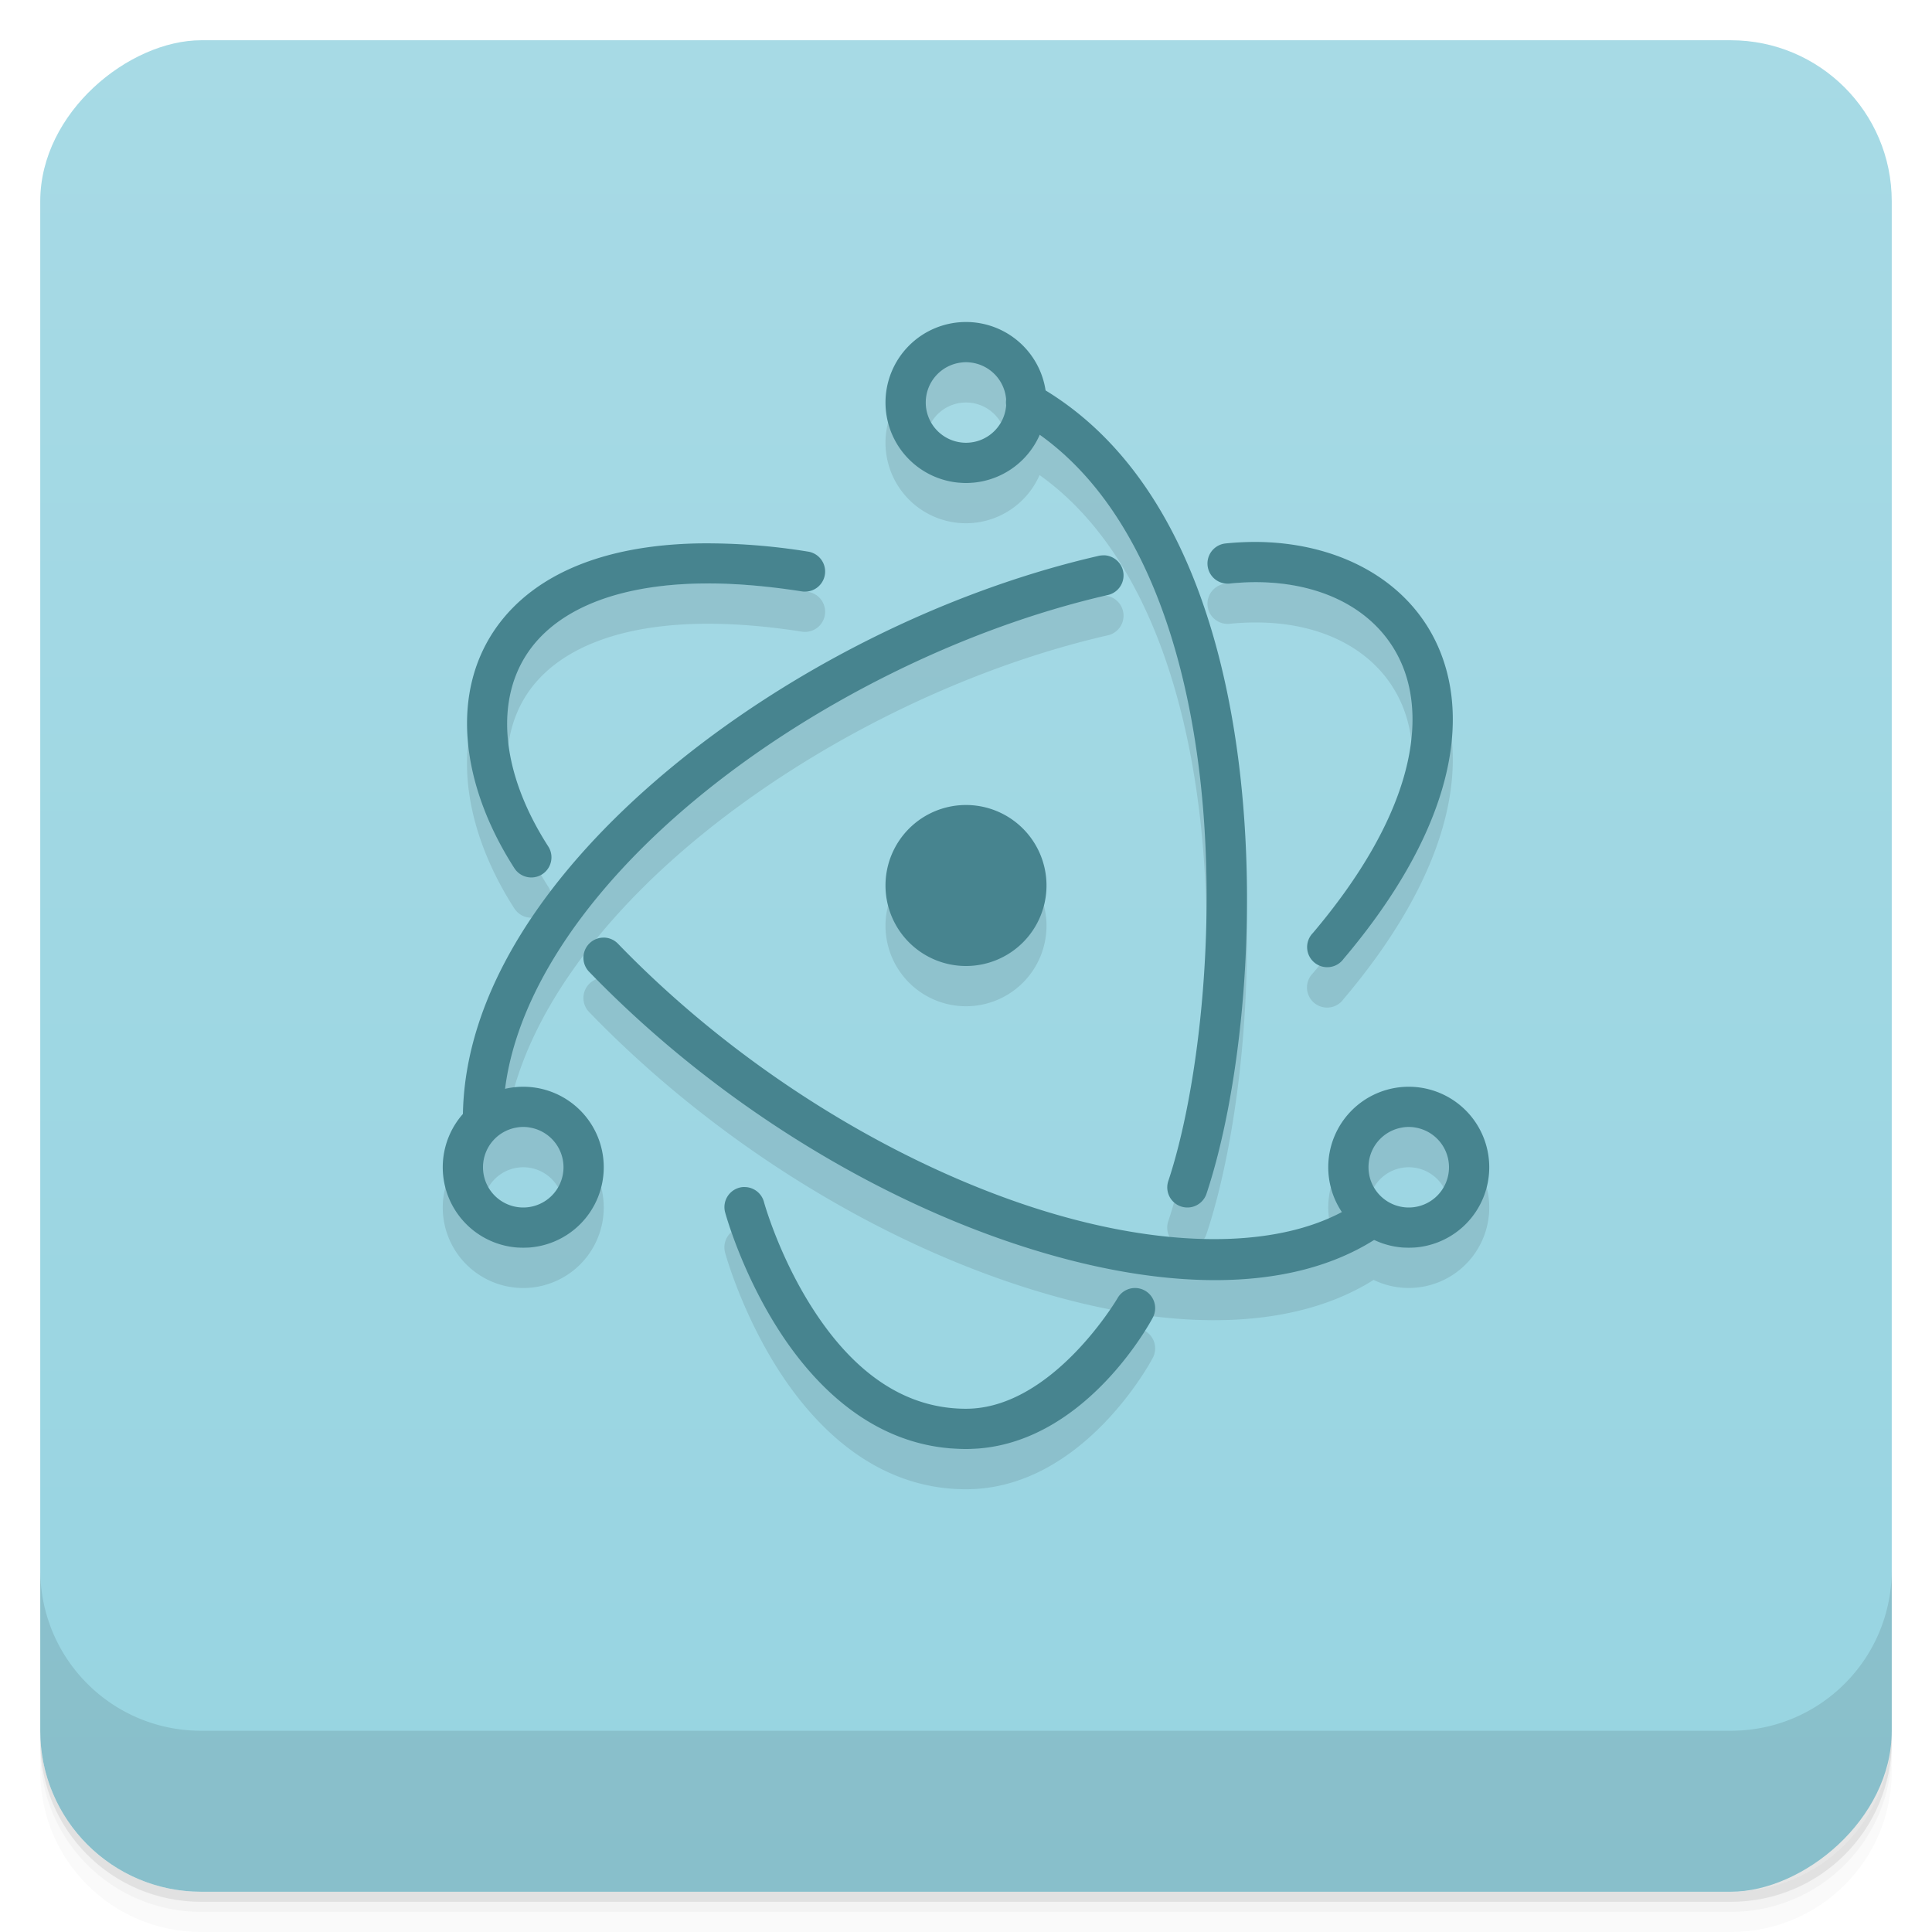 <svg xmlns="http://www.w3.org/2000/svg" height="48" viewBox="0 0 48 48" width="48">
  <defs>
    <linearGradient id="a" gradientUnits="userSpaceOnUse" x2="47" x1="1" gradientTransform="translate(-48 .002)">
      <stop offset="0" stop-color="#97d4e1"/>
      <stop offset="1" stop-color="#a7dae5"/>
    </linearGradient>
  </defs>
  <path d="M1 43v.25c0 2.216 1.784 4 4 4h38c2.216 0 4-1.784 4-4V43c0 2.216-1.784 4-4 4H5c-2.216 0-4-1.784-4-4zm0 .5v.5c0 2.216 1.784 4 4 4h38c2.216 0 4-1.784 4-4v-.5c0 2.216-1.784 4-4 4H5c-2.216 0-4-1.784-4-4z" opacity=".02"/>
  <path d="M1 43.25v.25c0 2.216 1.784 4 4 4h38c2.216 0 4-1.784 4-4v-.25c0 2.216-1.784 4-4 4H5c-2.216 0-4-1.784-4-4z" opacity=".05"/>
  <path d="M1 43v.25c0 2.216 1.784 4 4 4h38c2.216 0 4-1.784 4-4V43c0 2.216-1.784 4-4 4H5c-2.216 0-4-1.784-4-4z" opacity=".1"/>
  <rect rx="4" transform="rotate(-90)" height="46" width="46" y="1" x="-47" fill="url(#a)"/>
  <path d="M1 39v4c0 2.216 1.784 4 4 4h38c2.216 0 4-1.784 4-4v-4c0 2.216-1.784 4-4 4H5c-2.216 0-4-1.784-4-4zM24 9a2 2 0 0 0-2 2 2 2 0 0 0 2 2 2 2 0 0 0 1.828-1.197c2.403 1.712 3.598 5.043 3.994 8.582.427 3.81-.082 7.813-.797 9.957a.5.5 0 0 0 .95.316c.785-2.356 1.284-6.414.84-10.385-.434-3.871-1.78-7.695-4.839-9.564A2 2 0 0 0 24 9zm0 1a1 1 0 0 1 .998.93 1 1 0 0 1 0 .004.5.5 0 0 0-.002.119A1 1 0 0 1 24 12a1 1 0 0 1-1-1 1 1 0 0 1 1-1zm7.338 4.467a7.208 7.208 0 0 0-.889.035.5.5 0 1 0 .102.996c2.09-.212 3.707.597 4.299 2.055.591 1.457.2 3.753-2.23 6.625a.5.5 0 1 0 .76.644c2.57-3.033 3.179-5.716 2.395-7.646-.685-1.69-2.404-2.658-4.437-2.71zm-13.953.033c-2.436.04-4.102.797-5.012 2.031-1.213 1.646-.93 3.962.406 6.04a.5.5 0 0 0 .842-.542c-1.19-1.851-1.344-3.684-.443-4.906.9-1.222 3.005-2.014 6.744-1.43a.5.5 0 1 0 .156-.988 15.74 15.74 0 0 0-2.694-.205zm10.047.297a.5.5 0 0 0-.06.002.5.5 0 0 0-.085.014c-3.786.87-7.69 2.823-10.682 5.316-2.948 2.457-5.034 5.456-5.093 8.539A2 2 0 0 0 11 30a2 2 0 0 0 2 2 2 2 0 0 0 2-2 2 2 0 0 0-2-2 2 2 0 0 0-.436.049c.312-2.447 2.088-4.992 4.68-7.152 2.858-2.383 6.654-4.28 10.268-5.11a.5.5 0 0 0-.08-.99zM24 21a2 2 0 0 0-2 2 2 2 0 0 0 2 2 2 2 0 0 0 2-2 2 2 0 0 0-2-2zm-8.996 3.295a.5.5 0 0 0-.363.853c3.058 3.161 6.866 5.498 10.449 6.713 3.505 1.19 6.82 1.333 9.037-.062a2 2 0 0 0 .873.2 2 2 0 0 0 2-2 2 2 0 0 0-2-2 2 2 0 0 0-2 2 2 2 0 0 0 .33 1.096c-1.826.971-4.732.9-7.92-.182-3.417-1.159-7.11-3.422-10.051-6.46a.5.5 0 0 0-.355-.159zM13 29a1 1 0 0 1 1 1 1 1 0 0 1-1 1 1 1 0 0 1-1-1 1 1 0 0 1 1-1zm22 0a1 1 0 0 1 1 1 1 1 0 0 1-1 1 1 1 0 0 1-1-1 1 1 0 0 1 1-1zm-16.543 1.492a.5.5 0 0 0-.44.637s.39 1.439 1.31 2.886C20.25 35.465 21.772 37 24 37c2.936 0 4.637-3.257 4.637-3.257a.5.5 0 1 0-.875-.485S26.15 36 24 36c-1.771 0-3-1.215-3.829-2.517-.828-1.303-1.189-2.614-1.189-2.614a.5.5 0 0 0-.475-.377.5.5 0 0 0-.05 0z" opacity=".1"/>
  <path d="M24 8a2 2 0 0 0-2 2 2 2 0 0 0 2 2 2 2 0 0 0 2-2 2 2 0 0 0-2-2zm0 1a1 1 0 0 1 1 1 1 1 0 0 1-1 1 1 1 0 0 1-1-1 1 1 0 0 1 1-1zm0 11a2 2 0 0 0-2 2 2 2 0 0 0 2 2 2 2 0 0 0 2-2 2 2 0 0 0-2-2zm-11 7a2 2 0 0 0-2 2 2 2 0 0 0 2 2 2 2 0 0 0 2-2 2 2 0 0 0-2-2zm22 0a2 2 0 0 0-2 2 2 2 0 0 0 2 2 2 2 0 0 0 2-2 2 2 0 0 0-2-2zm-22 1a1 1 0 0 1 1 1 1 1 0 0 1-1 1 1 1 0 0 1-1-1 1 1 0 0 1 1-1zm22 0a1 1 0 0 1 1 1 1 1 0 0 1-1 1 1 1 0 0 1-1-1 1 1 0 0 1 1-1z" fill="#47848f"/>
  <path style="font-variant-ligatures:normal;font-variant-position:normal;font-variant-caps:normal;font-variant-numeric:normal;font-variant-alternates:normal;font-feature-settings:normal;text-indent:0;text-decoration-line:none;text-decoration-style:solid;text-decoration-color:#000;text-transform:none;text-orientation:mixed;shape-padding:0;isolation:auto;mix-blend-mode:normal" d="M25.508 9.496a.5.5 0 0 0-.252.94c2.79 1.567 4.14 5.14 4.566 8.949.427 3.81-.082 7.813-.796 9.957a.5.5 0 0 0 .949.316c.785-2.356 1.284-6.414.84-10.385-.445-3.97-1.844-7.896-5.07-9.709a.5.5 0 0 0-.237-.068zm5.83 3.97a7.2 7.2 0 0 0-.889.036.5.5 0 1 0 .102.996c2.091-.212 3.707.597 4.299 2.055.591 1.457.201 3.752-2.23 6.625a.5.5 0 1 0 .761.644c2.568-3.033 3.178-5.716 2.395-7.646-.686-1.69-2.405-2.657-4.438-2.71zm-13.953.034c-2.436.04-4.102.797-5.012 2.031-1.212 1.646-.929 3.962.407 6.04a.5.5 0 1 0 .841-.542c-1.19-1.851-1.343-3.684-.443-4.906.9-1.222 3.005-2.015 6.744-1.43a.5.5 0 1 0 .156-.988 15.74 15.74 0 0 0-2.694-.205zm10.047.297a.5.5 0 0 0-.06.002.5.5 0 0 0-.084.013c-3.787.87-7.69 2.824-10.682 5.317C13.615 21.622 11.5 24.67 11.5 27.8a.5.5 0 1 0 1 0c0-2.67 1.885-5.522 4.744-7.905s6.654-4.279 10.268-5.109a.5.5 0 0 0-.08-.99zm-12.428 9.498a.5.5 0 0 0-.363.853c3.059 3.161 6.866 5.497 10.449 6.713 3.583 1.216 6.974 1.349 9.19-.146a.5.5 0 1 0-.56-.83c-1.784 1.204-4.893 1.188-8.31.029-3.417-1.16-7.11-3.422-10.05-6.461a.5.5 0 0 0-.356-.159zm3.504 6.197a.5.5 0 0 0-.05 0 .5.5 0 0 0-.44.637s.389 1.439 1.31 2.886C20.25 34.465 21.771 36 24 36c2.937 0 4.637-3.257 4.637-3.257a.5.5 0 1 0-.875-.485S26.15 35 24 35c-1.771 0-2.999-1.215-3.828-2.518-.829-1.302-1.19-2.613-1.19-2.613a.5.5 0 0 0-.475-.377z" color="#000" white-space="normal" fill="#47848f" fill-rule="evenodd"/>
</svg>
